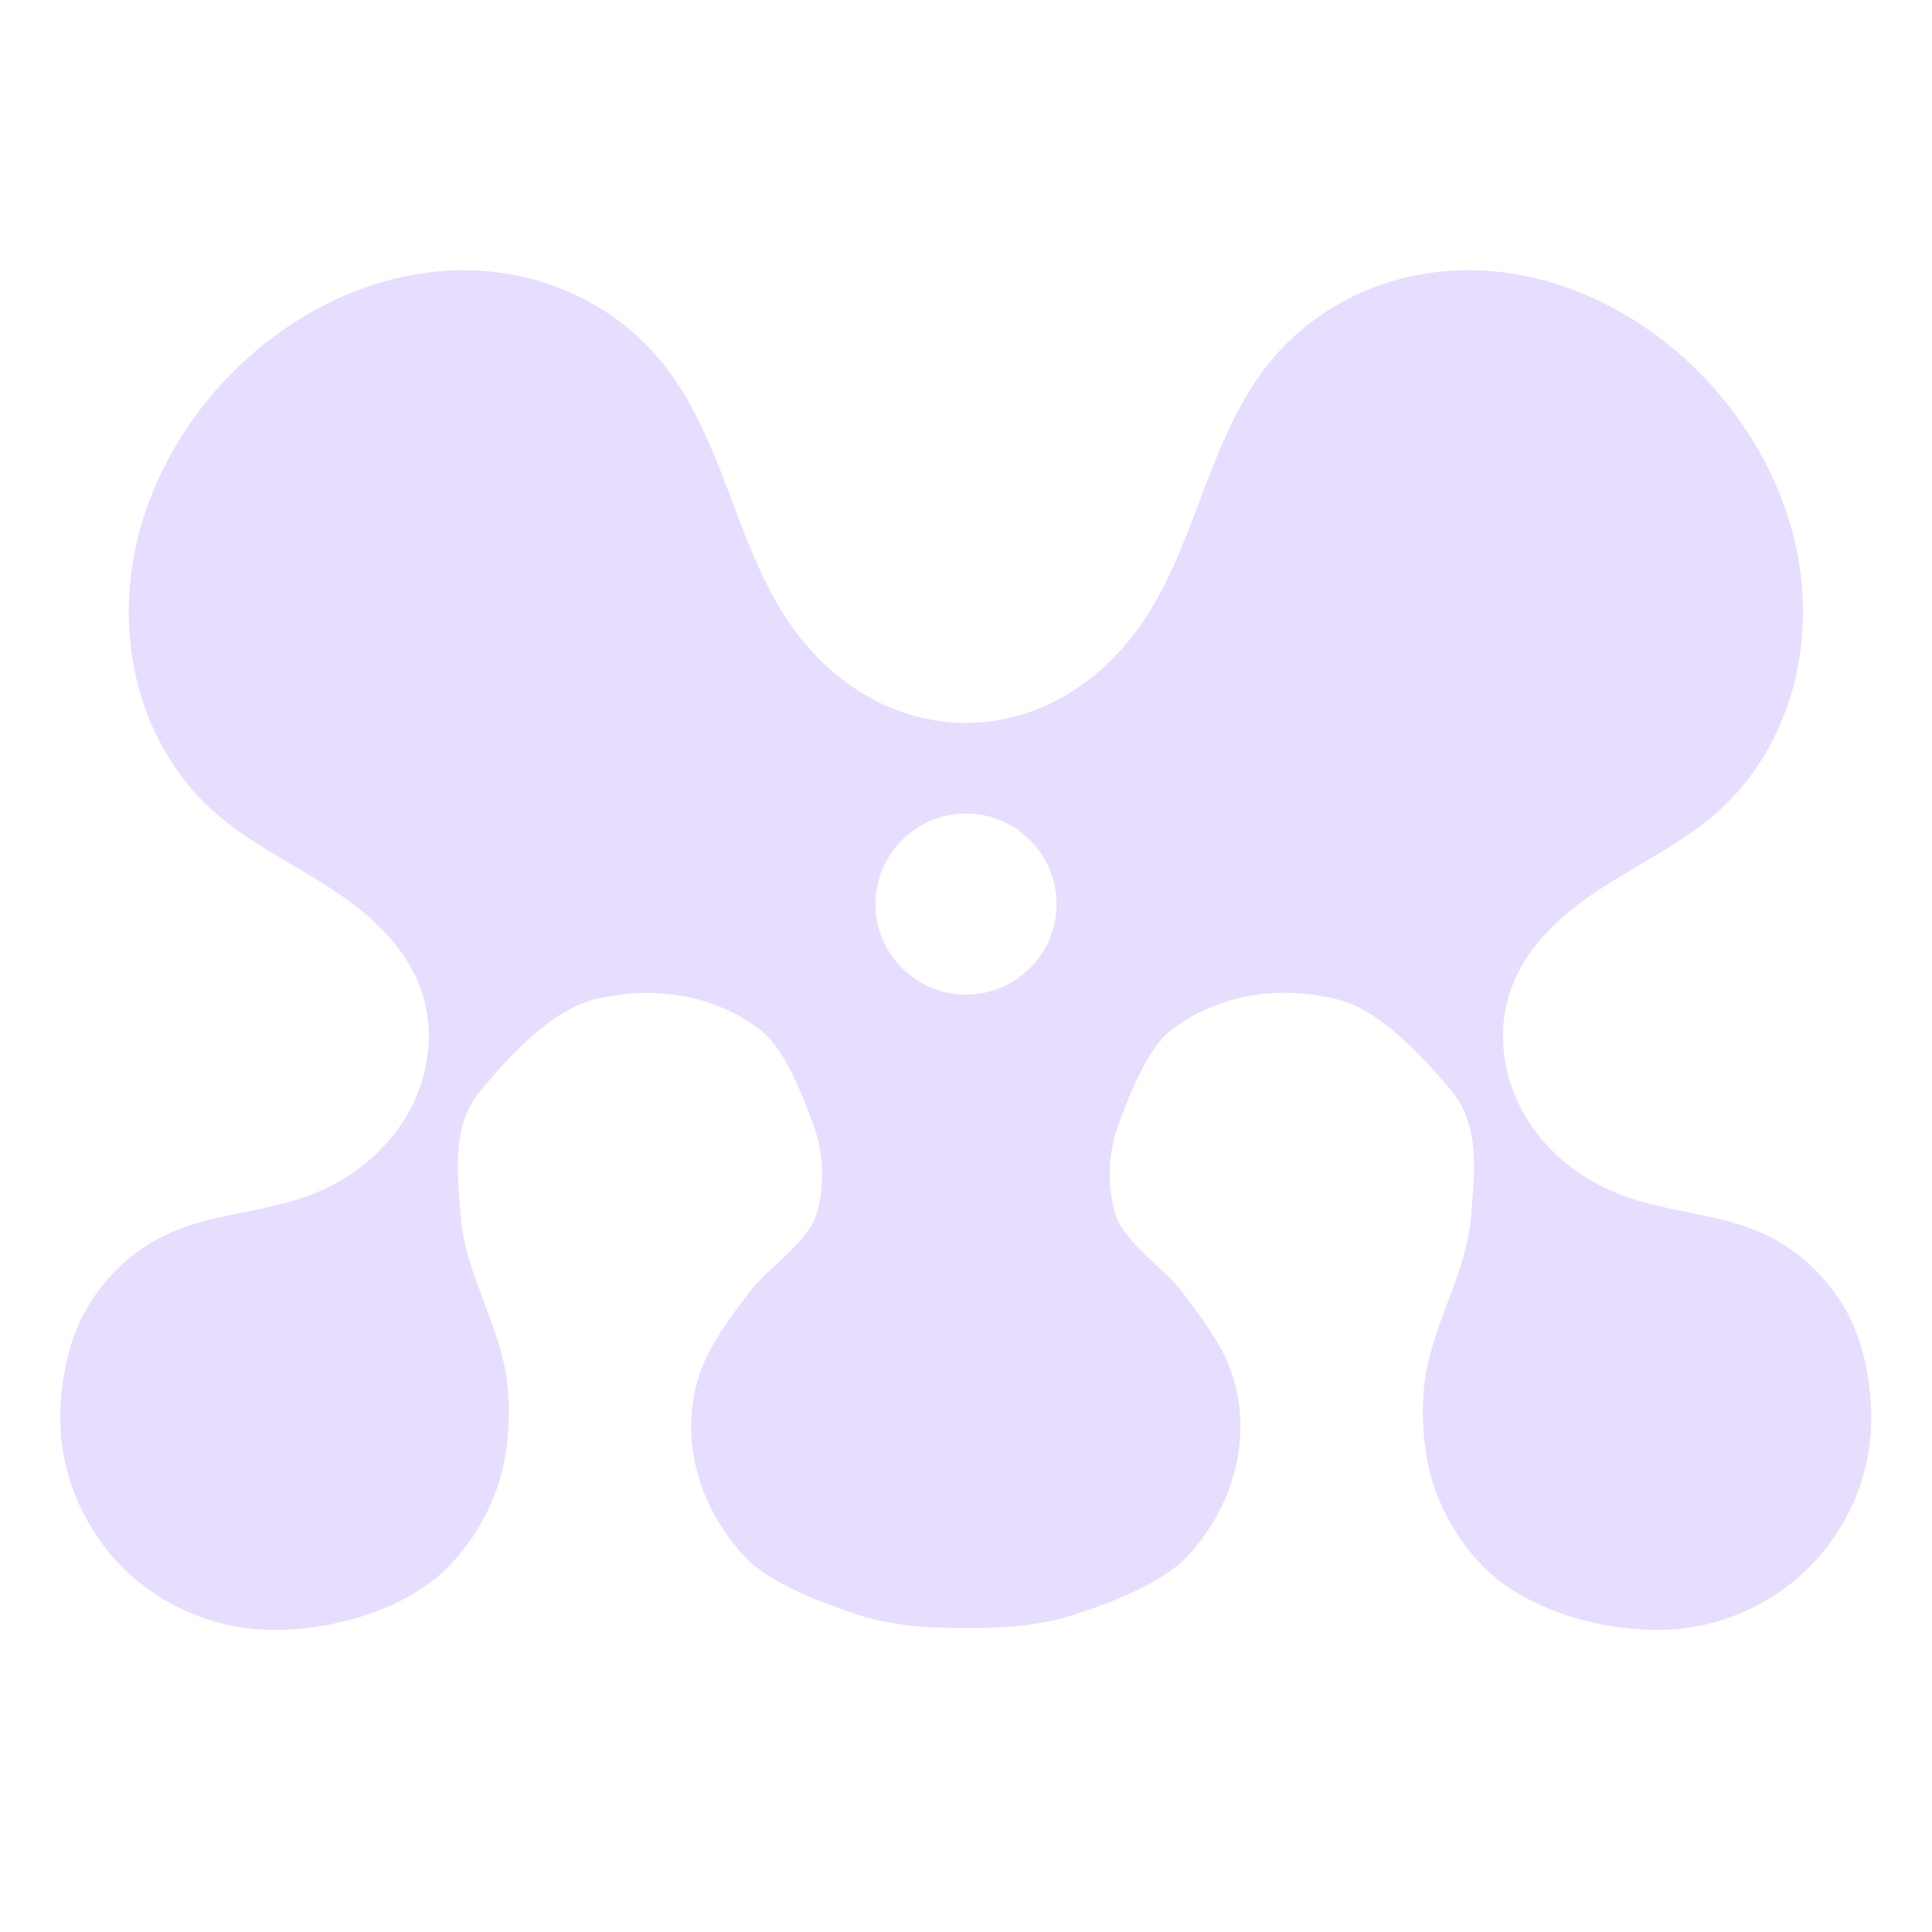 <svg height="16" width="16" xmlns="http://www.w3.org/2000/svg">
  <path d="m3.761 2.239c-.653.023-1.284.322-1.767.779-.491.464-.843 1.102-.914 1.789-.036.343-.001.694.108 1.019.11.325.295.625.541.857.29.273.653.445.986.659.167.107.326.226.464.37.138.144.253.316.316.508.056.171.069.356.044.534-.026.179-.089.353-.182.505-.186.306-.486.529-.814.648-.381.138-.801.145-1.169.319-.291.138-.536.378-.688.67-.153.292-.213.71-.176 1.04.044.388.223.756.491 1.03.268.274.622.452.993.511.544.086 1.314-.094 1.709-.493.198-.199.348-.448.433-.721.084-.272.101-.642.047-.922-.042-.214-.123-.418-.199-.622-.076-.203-.149-.412-.167-.629-.032-.385-.079-.775.167-1.065.245-.29.589-.668.952-.752.234-.055.477-.067.713-.026.236.042.465.139.656.288.191.15.344.541.429.774.085.232.1.495.032.733-.069.245-.405.455-.557.656-.151.201-.31.403-.4.64-.099.262-.109.556-.041.829.068.272.211.521.399.724.208.224.659.391.944.483.286.092.578.109.877.109.299 0 .612-.015.898-.109.286-.091.736-.259.944-.483.188-.203.331-.451.399-.724.068-.272.058-.567-.041-.829-.09-.238-.249-.439-.4-.64-.151-.201-.487-.412-.556-.656-.068-.238-.053-.501.032-.733.085-.233.238-.624.429-.774.191-.149.42-.246.656-.288.236-.043.479-.03.713.026.362.084.706.462.952.752.246.29.199.68.167 1.065-.018.217-.091.426-.167.629-.076.204-.157.407-.199.622-.055.28-.037.65.046.922.085.273.235.522.433.721.395.398 1.165.579 1.709.493.371-.059.725-.238.993-.511.268-.274.447-.642.49-1.03.037-.33-.023-.748-.175-1.04-.153-.292-.397-.532-.688-.67-.367-.174-.787-.181-1.169-.319-.328-.119-.628-.342-.814-.648-.092-.153-.156-.326-.181-.505-.025-.178-.012-.363.044-.534.063-.193.178-.364.316-.508.138-.145.298-.264.464-.37.333-.214.696-.386.985-.659.246-.232.431-.532.541-.857.11-.325.144-.676.109-1.019-.071-.686-.424-1.324-.914-1.789-.483-.457-1.114-.758-1.767-.779-.326-.011-.654.048-.955.18-.301.132-.574.338-.782.599-.238.3-.388.664-.526 1.025-.137.362-.267.733-.475 1.056-.343.534-.884.888-1.501.888-.617 0-1.159-.354-1.501-.888-.208-.323-.337-.694-.475-1.056-.137-.361-.287-.725-.526-1.025-.208-.262-.481-.467-.782-.599-.301-.132-.628-.19-.955-.18zm4.239 4.498c.414 0 .75.336.75.75 0 .414-.336.75-.75.75-.414 0-.75-.336-.75-.75 0-.414.336-.75.75-.75z" fill="#e6ddff"/>
</svg>
